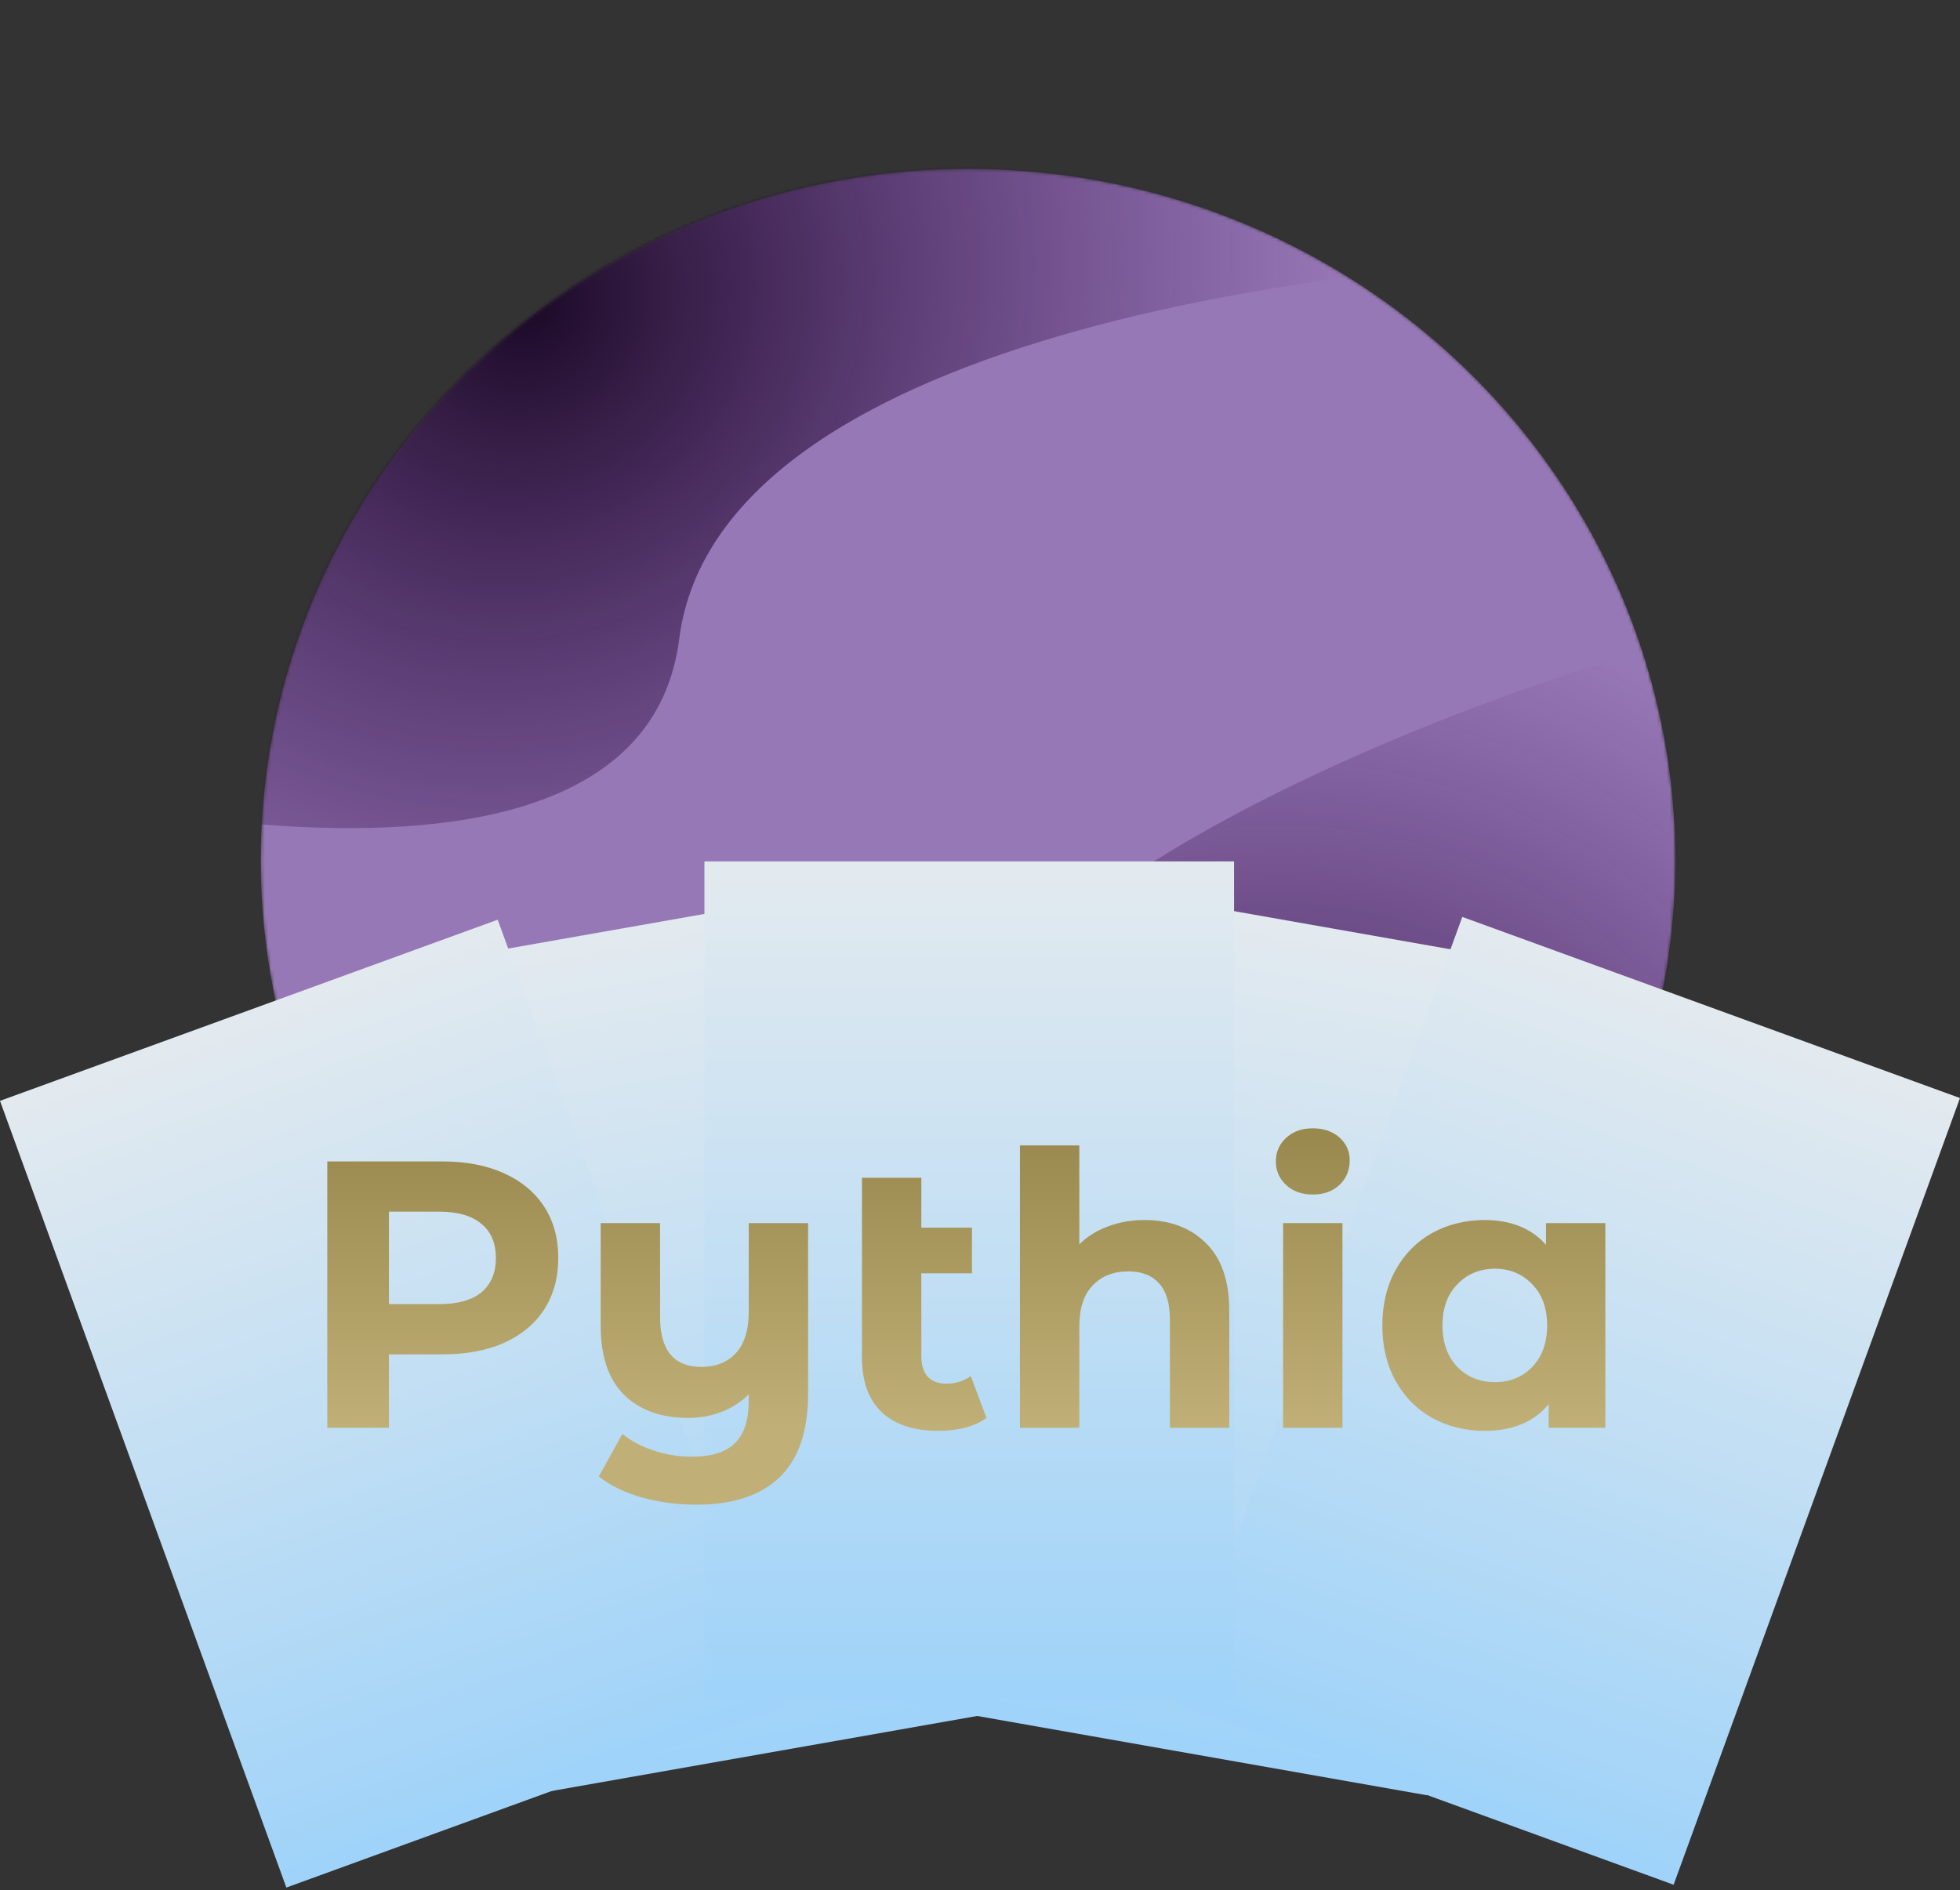 <svg width="618" height="596" viewBox="0 0 618 596" fill="none" xmlns="http://www.w3.org/2000/svg">
<rect x="0" y="0" width="618" height="596" fill="#333333" stroke="none"/>
<mask id="mask0" style="mask-type:alpha" maskUnits="userSpaceOnUse" x="82" y="53" width="447" height="437">
<ellipse cx="305.231" cy="271.25" rx="223" ry="218" fill="#561082"/>
</mask>
<g mask="url(#mask0)">
<ellipse cx="305.231" cy="271.25" rx="223" ry="218" fill="#9778B6"/>
<path d="M298.9 389.14C344.555 476.281 190.143 613.177 107.23 670.733L599.706 755.089L535.304 200.069C437.48 226.784 253.245 302 298.9 389.14Z" fill="url(#paint0_radial)"/>
<path d="M214.16 201.494C226.588 103.906 431.558 80.008 532.489 80.258L176.902 -270.75L-87.906 221.258C7.604 255.332 201.732 299.083 214.16 201.494Z" fill="url(#paint1_radial)"/>
</g>
<path d="M120.458 306.136L284.921 277.137L330.764 537.126L166.301 566.125L120.458 306.136Z" fill="url(#paint2_linear)"/>
<path d="M0 347.151L156.929 290.033L247.222 538.112L90.293 595.229L0 347.151Z" fill="url(#paint3_linear)"/>
<path d="M331.302 277.137L495.765 306.136L449.922 566.126L285.459 537.126L331.302 277.137Z" fill="url(#paint4_linear)"/>
<path d="M461.066 289.146L617.995 346.264L527.702 594.342L370.773 537.225L461.066 289.146Z" fill="url(#paint5_linear)"/>
<path d="M222.111 271.631H389.111V535.631H222.111V271.631Z" fill="url(#paint6_linear)"/>
<path d="M139.551 366.25C146.991 366.25 153.431 367.49 158.871 369.97C164.391 372.45 168.631 375.97 171.591 380.53C174.551 385.09 176.031 390.49 176.031 396.73C176.031 402.89 174.551 408.29 171.591 412.93C168.631 417.49 164.391 421.01 158.871 423.49C153.431 425.89 146.991 427.09 139.551 427.09H122.631V450.25H103.191V366.25H139.551ZM138.471 411.25C144.311 411.25 148.751 410.01 151.791 407.53C154.831 404.97 156.351 401.37 156.351 396.73C156.351 392.01 154.831 388.41 151.791 385.93C148.751 383.37 144.311 382.09 138.471 382.09H122.631V411.25H138.471ZM254.802 385.69V439.45C254.802 451.29 251.802 460.09 245.802 465.85C239.802 471.61 231.082 474.49 219.642 474.49C213.562 474.49 207.802 473.73 202.362 472.21C197.002 470.69 192.482 468.49 188.802 465.61L196.242 452.17C198.962 454.41 202.282 456.17 206.202 457.45C210.122 458.73 214.082 459.37 218.082 459.37C224.322 459.37 228.882 457.93 231.762 455.05C234.642 452.17 236.082 447.77 236.082 441.85V439.69C233.682 442.09 230.842 443.93 227.562 445.21C224.282 446.49 220.762 447.13 217.002 447.13C208.522 447.13 201.802 444.73 196.842 439.93C191.882 435.05 189.402 427.77 189.402 418.09V385.69H208.122V415.33C208.122 425.81 212.482 431.05 221.202 431.05C225.682 431.05 229.282 429.61 232.002 426.73C234.722 423.77 236.082 419.41 236.082 413.65V385.69H254.802ZM311.025 447.13C309.185 448.49 306.905 449.53 304.185 450.25C301.545 450.89 298.785 451.21 295.905 451.21C288.145 451.21 282.185 449.25 278.025 445.33C273.865 441.41 271.785 435.65 271.785 428.05V371.41H290.505V387.13H306.465V401.53H290.505V427.81C290.505 430.53 291.185 432.65 292.545 434.17C293.905 435.61 295.865 436.33 298.425 436.33C301.305 436.33 303.865 435.53 306.105 433.93L311.025 447.13ZM360.838 384.73C368.838 384.73 375.278 387.13 380.158 391.93C385.118 396.73 387.598 403.85 387.598 413.29V450.25H368.878V416.17C368.878 411.05 367.758 407.25 365.518 404.77C363.278 402.21 360.038 400.93 355.798 400.93C351.078 400.93 347.318 402.41 344.518 405.37C341.718 408.25 340.318 412.57 340.318 418.33V450.25H321.598V361.21H340.318V392.41C342.798 389.93 345.798 388.05 349.318 386.77C352.838 385.41 356.678 384.73 360.838 384.73ZM404.567 385.69H423.287V450.25H404.567V385.69ZM413.927 376.69C410.487 376.69 407.687 375.69 405.527 373.69C403.367 371.69 402.287 369.21 402.287 366.25C402.287 363.29 403.367 360.81 405.527 358.81C407.687 356.81 410.487 355.81 413.927 355.81C417.367 355.81 420.167 356.77 422.327 358.69C424.487 360.61 425.567 363.01 425.567 365.89C425.567 369.01 424.487 371.61 422.327 373.69C420.167 375.69 417.367 376.69 413.927 376.69ZM506.181 385.69V450.25H488.301V442.81C483.661 448.41 476.941 451.21 468.141 451.21C462.061 451.21 456.541 449.85 451.581 447.13C446.701 444.41 442.861 440.53 440.061 435.49C437.261 430.45 435.861 424.61 435.861 417.97C435.861 411.33 437.261 405.49 440.061 400.45C442.861 395.41 446.701 391.53 451.581 388.81C456.541 386.09 462.061 384.73 468.141 384.73C476.381 384.73 482.821 387.33 487.461 392.53V385.69H506.181ZM471.381 435.85C476.101 435.85 480.021 434.25 483.141 431.05C486.261 427.77 487.821 423.41 487.821 417.97C487.821 412.53 486.261 408.21 483.141 405.01C480.021 401.73 476.101 400.09 471.381 400.09C466.581 400.09 462.621 401.73 459.501 405.01C456.381 408.21 454.821 412.53 454.821 417.97C454.821 423.41 456.381 427.77 459.501 431.05C462.621 434.25 466.581 435.85 471.381 435.85Z" fill="url(#paint7_linear)"/>
<defs>
<radialGradient id="paint0_radial" cx="0" cy="0" r="1" gradientUnits="userSpaceOnUse" gradientTransform="translate(398.73 448.67) rotate(-80.28) scale(268.09 249.824)">
<stop stop-color="#1B0926"/>
<stop offset="1" stop-color="#40125C" stop-opacity="0"/>
</radialGradient>
<radialGradient id="paint1_radial" cx="0" cy="0" r="1" gradientUnits="userSpaceOnUse" gradientTransform="translate(166.36 95.547) rotate(134.629) scale(268.09 249.824)">
<stop stop-color="#1B0926"/>
<stop offset="1" stop-color="#40125C" stop-opacity="0"/>
</radialGradient>
<linearGradient id="paint2_linear" x1="202.689" y1="291.637" x2="248.533" y2="551.626" gradientUnits="userSpaceOnUse">
<stop stop-color="white"/>
<stop offset="0" stop-color="#E3EAEF"/>
<stop offset="1" stop-color="#9FD3F9"/>
</linearGradient>
<linearGradient id="paint3_linear" x1="78.464" y1="318.592" x2="168.758" y2="566.671" gradientUnits="userSpaceOnUse">
<stop stop-color="white"/>
<stop offset="0" stop-color="#E3EAEF"/>
<stop offset="1" stop-color="#9FD3F9"/>
</linearGradient>
<linearGradient id="paint4_linear" x1="413.533" y1="291.637" x2="367.69" y2="551.626" gradientUnits="userSpaceOnUse">
<stop stop-color="white"/>
<stop offset="0" stop-color="#E3EAEF"/>
<stop offset="1" stop-color="#9FD3F9"/>
</linearGradient>
<linearGradient id="paint5_linear" x1="539.531" y1="317.705" x2="449.237" y2="565.784" gradientUnits="userSpaceOnUse">
<stop stop-color="white"/>
<stop offset="0" stop-color="#E3EAEF"/>
<stop offset="1" stop-color="#9FD3F9"/>
</linearGradient>
<linearGradient id="paint6_linear" x1="305.611" y1="271.631" x2="305.611" y2="535.631" gradientUnits="userSpaceOnUse">
<stop stop-color="#CCE1F0"/>
<stop offset="0" stop-color="#E3EAEF"/>
<stop offset="1" stop-color="#9FD3F9"/>
</linearGradient>
<linearGradient id="paint7_linear" x1="305.231" y1="334.25" x2="305.231" y2="450.25" gradientUnits="userSpaceOnUse">
<stop stop-color="#8F7F43"/>
<stop offset="1" stop-color="#C0B077"/>
</linearGradient>
</defs>
</svg>
